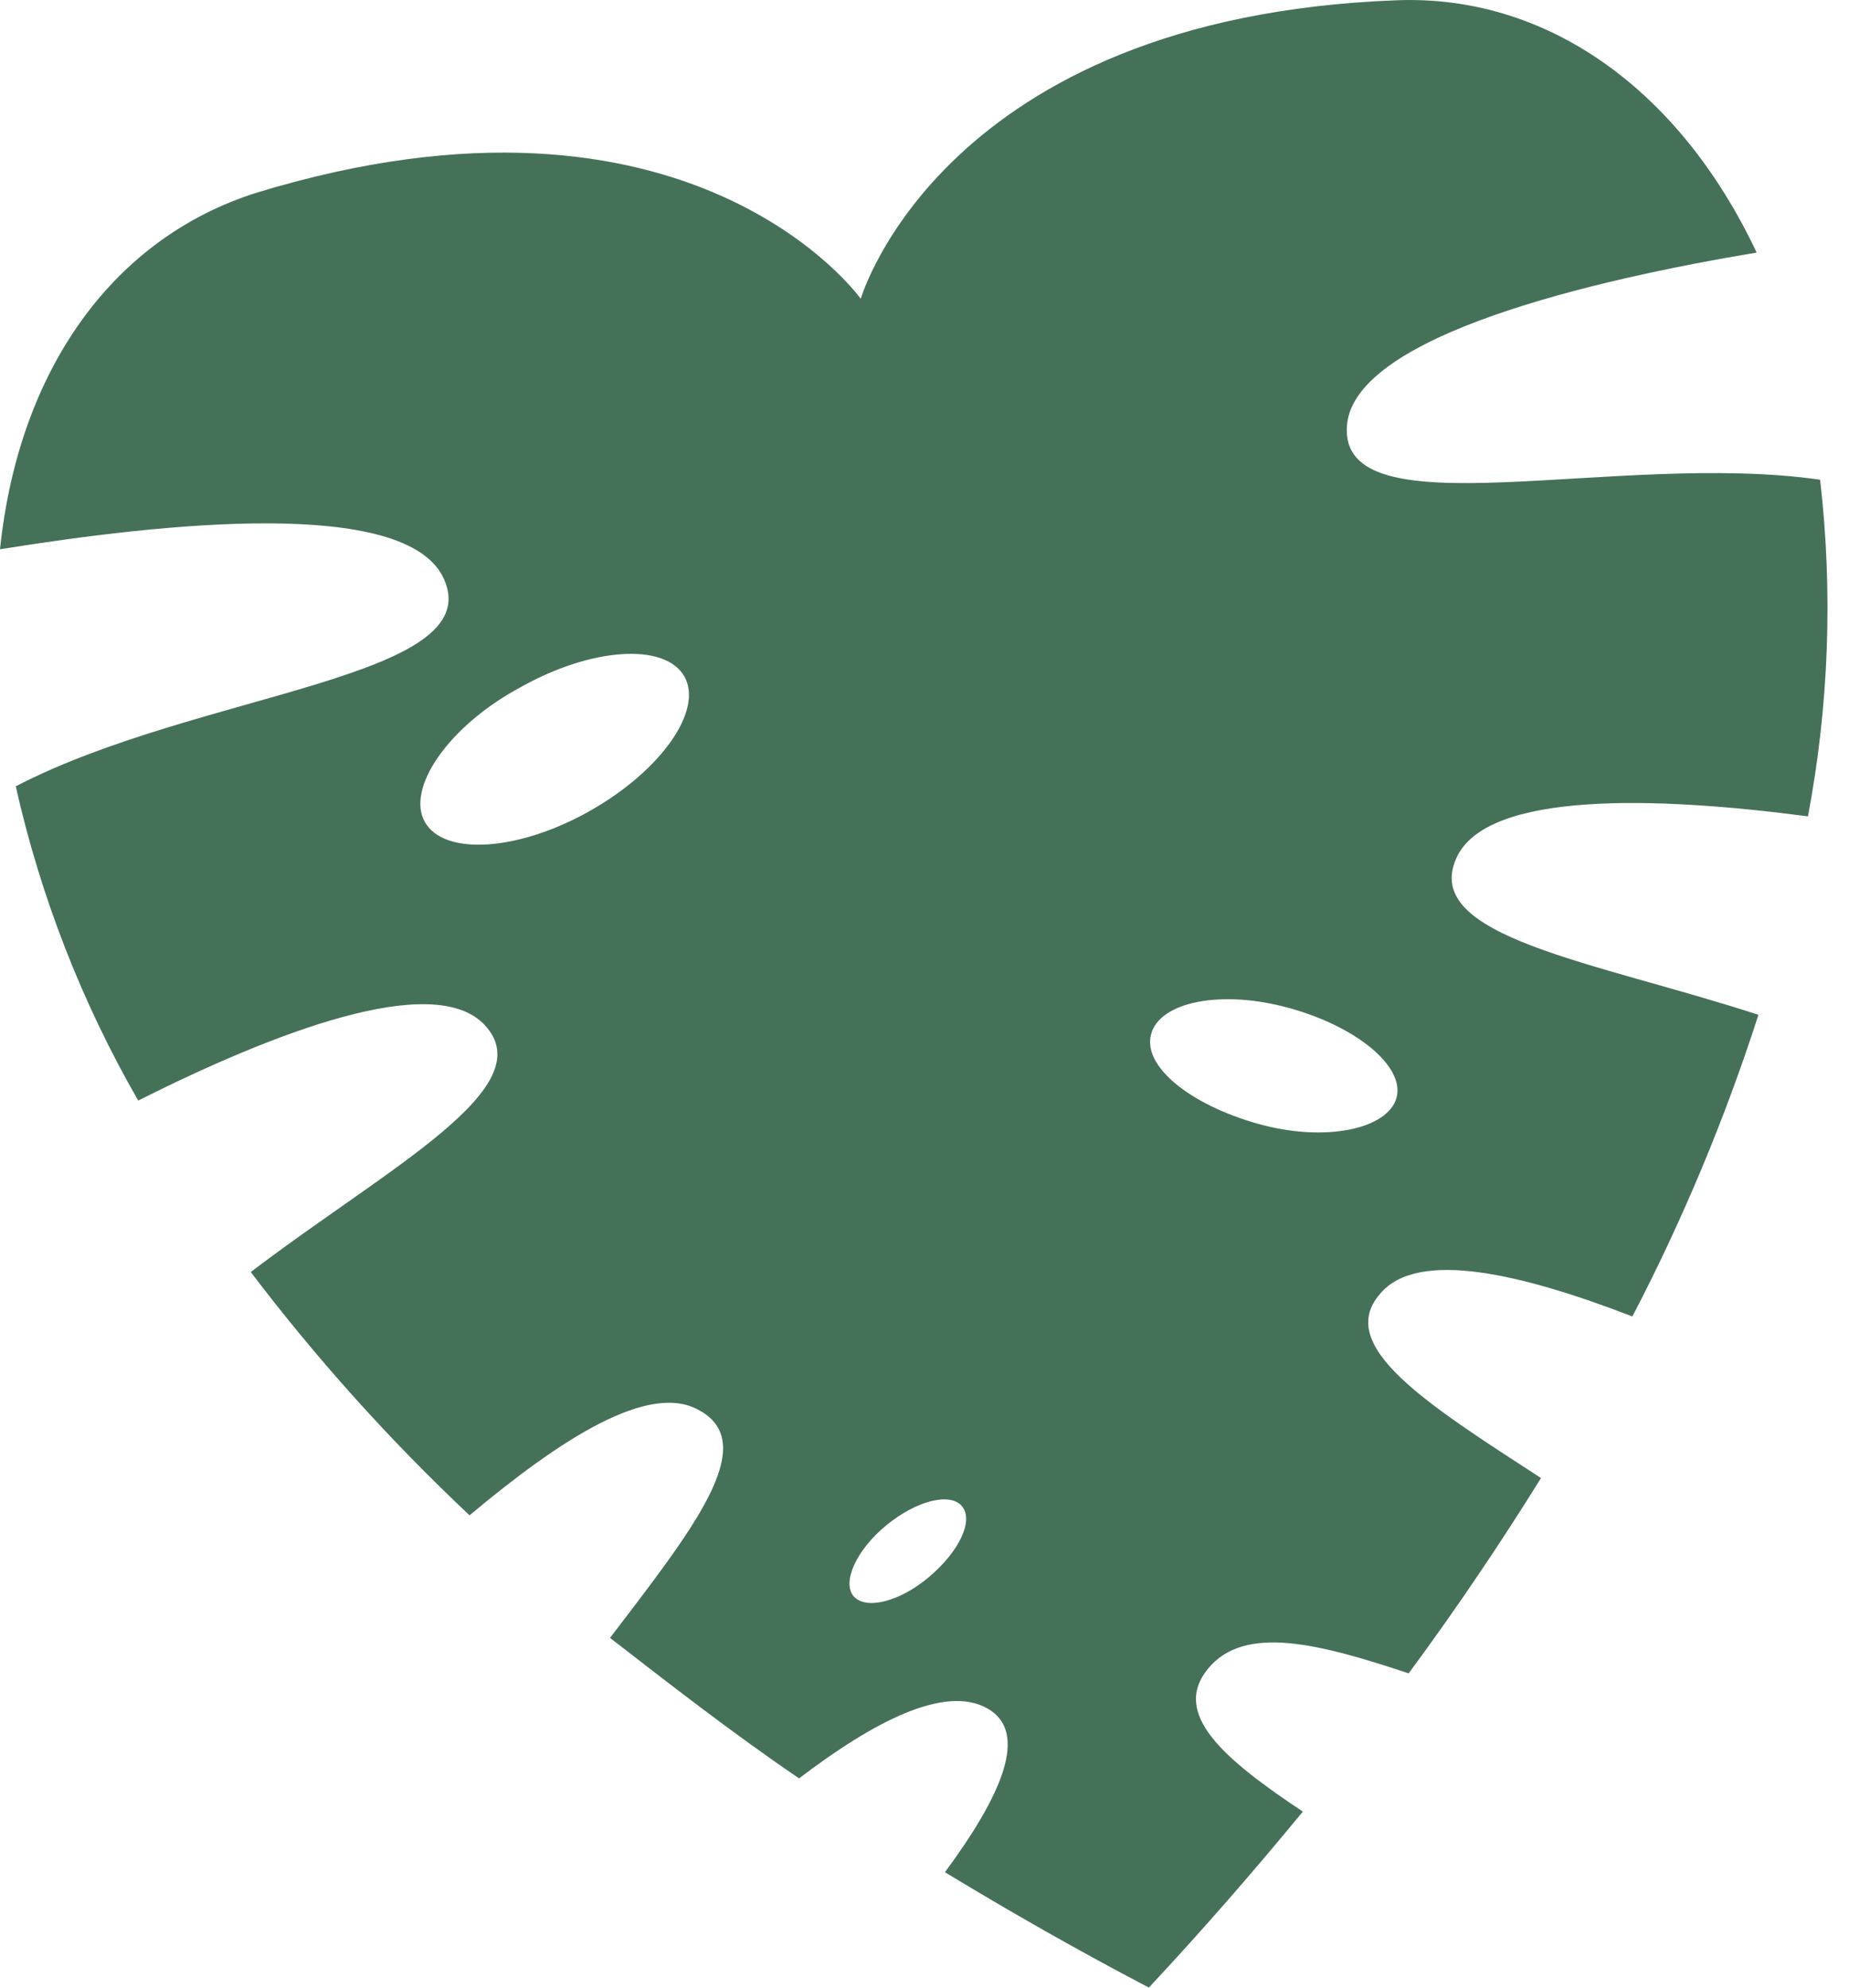 <svg width="40" height="43" viewBox="0 0 40 43" fill="none" xmlns="http://www.w3.org/2000/svg">
<path d="M9.603 12.524C10.577 14.69 4.285 14.961 0.341 17.011C0.877 19.396 1.77 21.688 2.99 23.809C5.912 22.342 9.369 21.002 10.479 22.168C11.765 23.527 8.395 25.256 5.425 27.519C6.853 29.401 8.436 31.162 10.158 32.782C12.106 31.151 14.054 29.869 15.144 30.52C16.459 31.258 14.95 33.132 13.197 35.434C14.453 36.405 15.816 37.473 17.287 38.473C18.904 37.24 20.442 36.444 21.358 36.958C22.273 37.473 21.67 38.842 20.442 40.503C21.835 41.348 23.296 42.183 24.854 42.999C26.052 41.717 27.153 40.445 28.185 39.192C26.461 38.046 25.341 37.075 26.13 36.104C26.919 35.133 28.546 35.56 30.474 36.201C31.535 34.764 32.48 33.355 33.337 31.976C30.902 30.393 28.857 29.121 29.86 27.985C30.678 27.014 32.948 27.567 35.314 28.48C36.405 26.385 37.317 24.201 38.041 21.954C34.486 20.798 30.737 20.274 31.506 18.564C32.159 17.098 35.869 17.234 39.112 17.661C39.566 15.26 39.655 12.805 39.375 10.378C34.964 9.746 28.935 11.553 29.14 9.193C29.315 7.25 34.506 6.046 38.002 5.464C36.317 1.89 33.425 -0.121 30.211 0.006C20.384 0.375 18.621 6.464 18.621 6.464C18.621 6.464 14.95 1.297 5.542 4.172C2.474 5.143 0.409 7.959 0 11.883C3.496 11.32 8.804 10.737 9.603 12.524ZM24.903 22.372C25.088 21.672 26.422 21.4 27.893 21.808C29.364 22.216 30.396 23.08 30.211 23.75C30.026 24.421 28.682 24.722 27.221 24.314C25.76 23.906 24.708 23.071 24.903 22.372ZM19.176 32.996C19.829 32.462 20.559 32.277 20.813 32.588C21.066 32.899 20.754 33.559 20.102 34.113C19.449 34.666 18.719 34.831 18.465 34.53C18.212 34.229 18.524 33.53 19.176 32.996ZM11.249 14.874C12.797 14 14.385 13.903 14.803 14.631C15.222 15.36 14.307 16.671 12.758 17.545C11.21 18.419 9.613 18.516 9.194 17.788C8.775 17.059 9.7 15.709 11.249 14.874Z" fill="#457158"/>
</svg>
